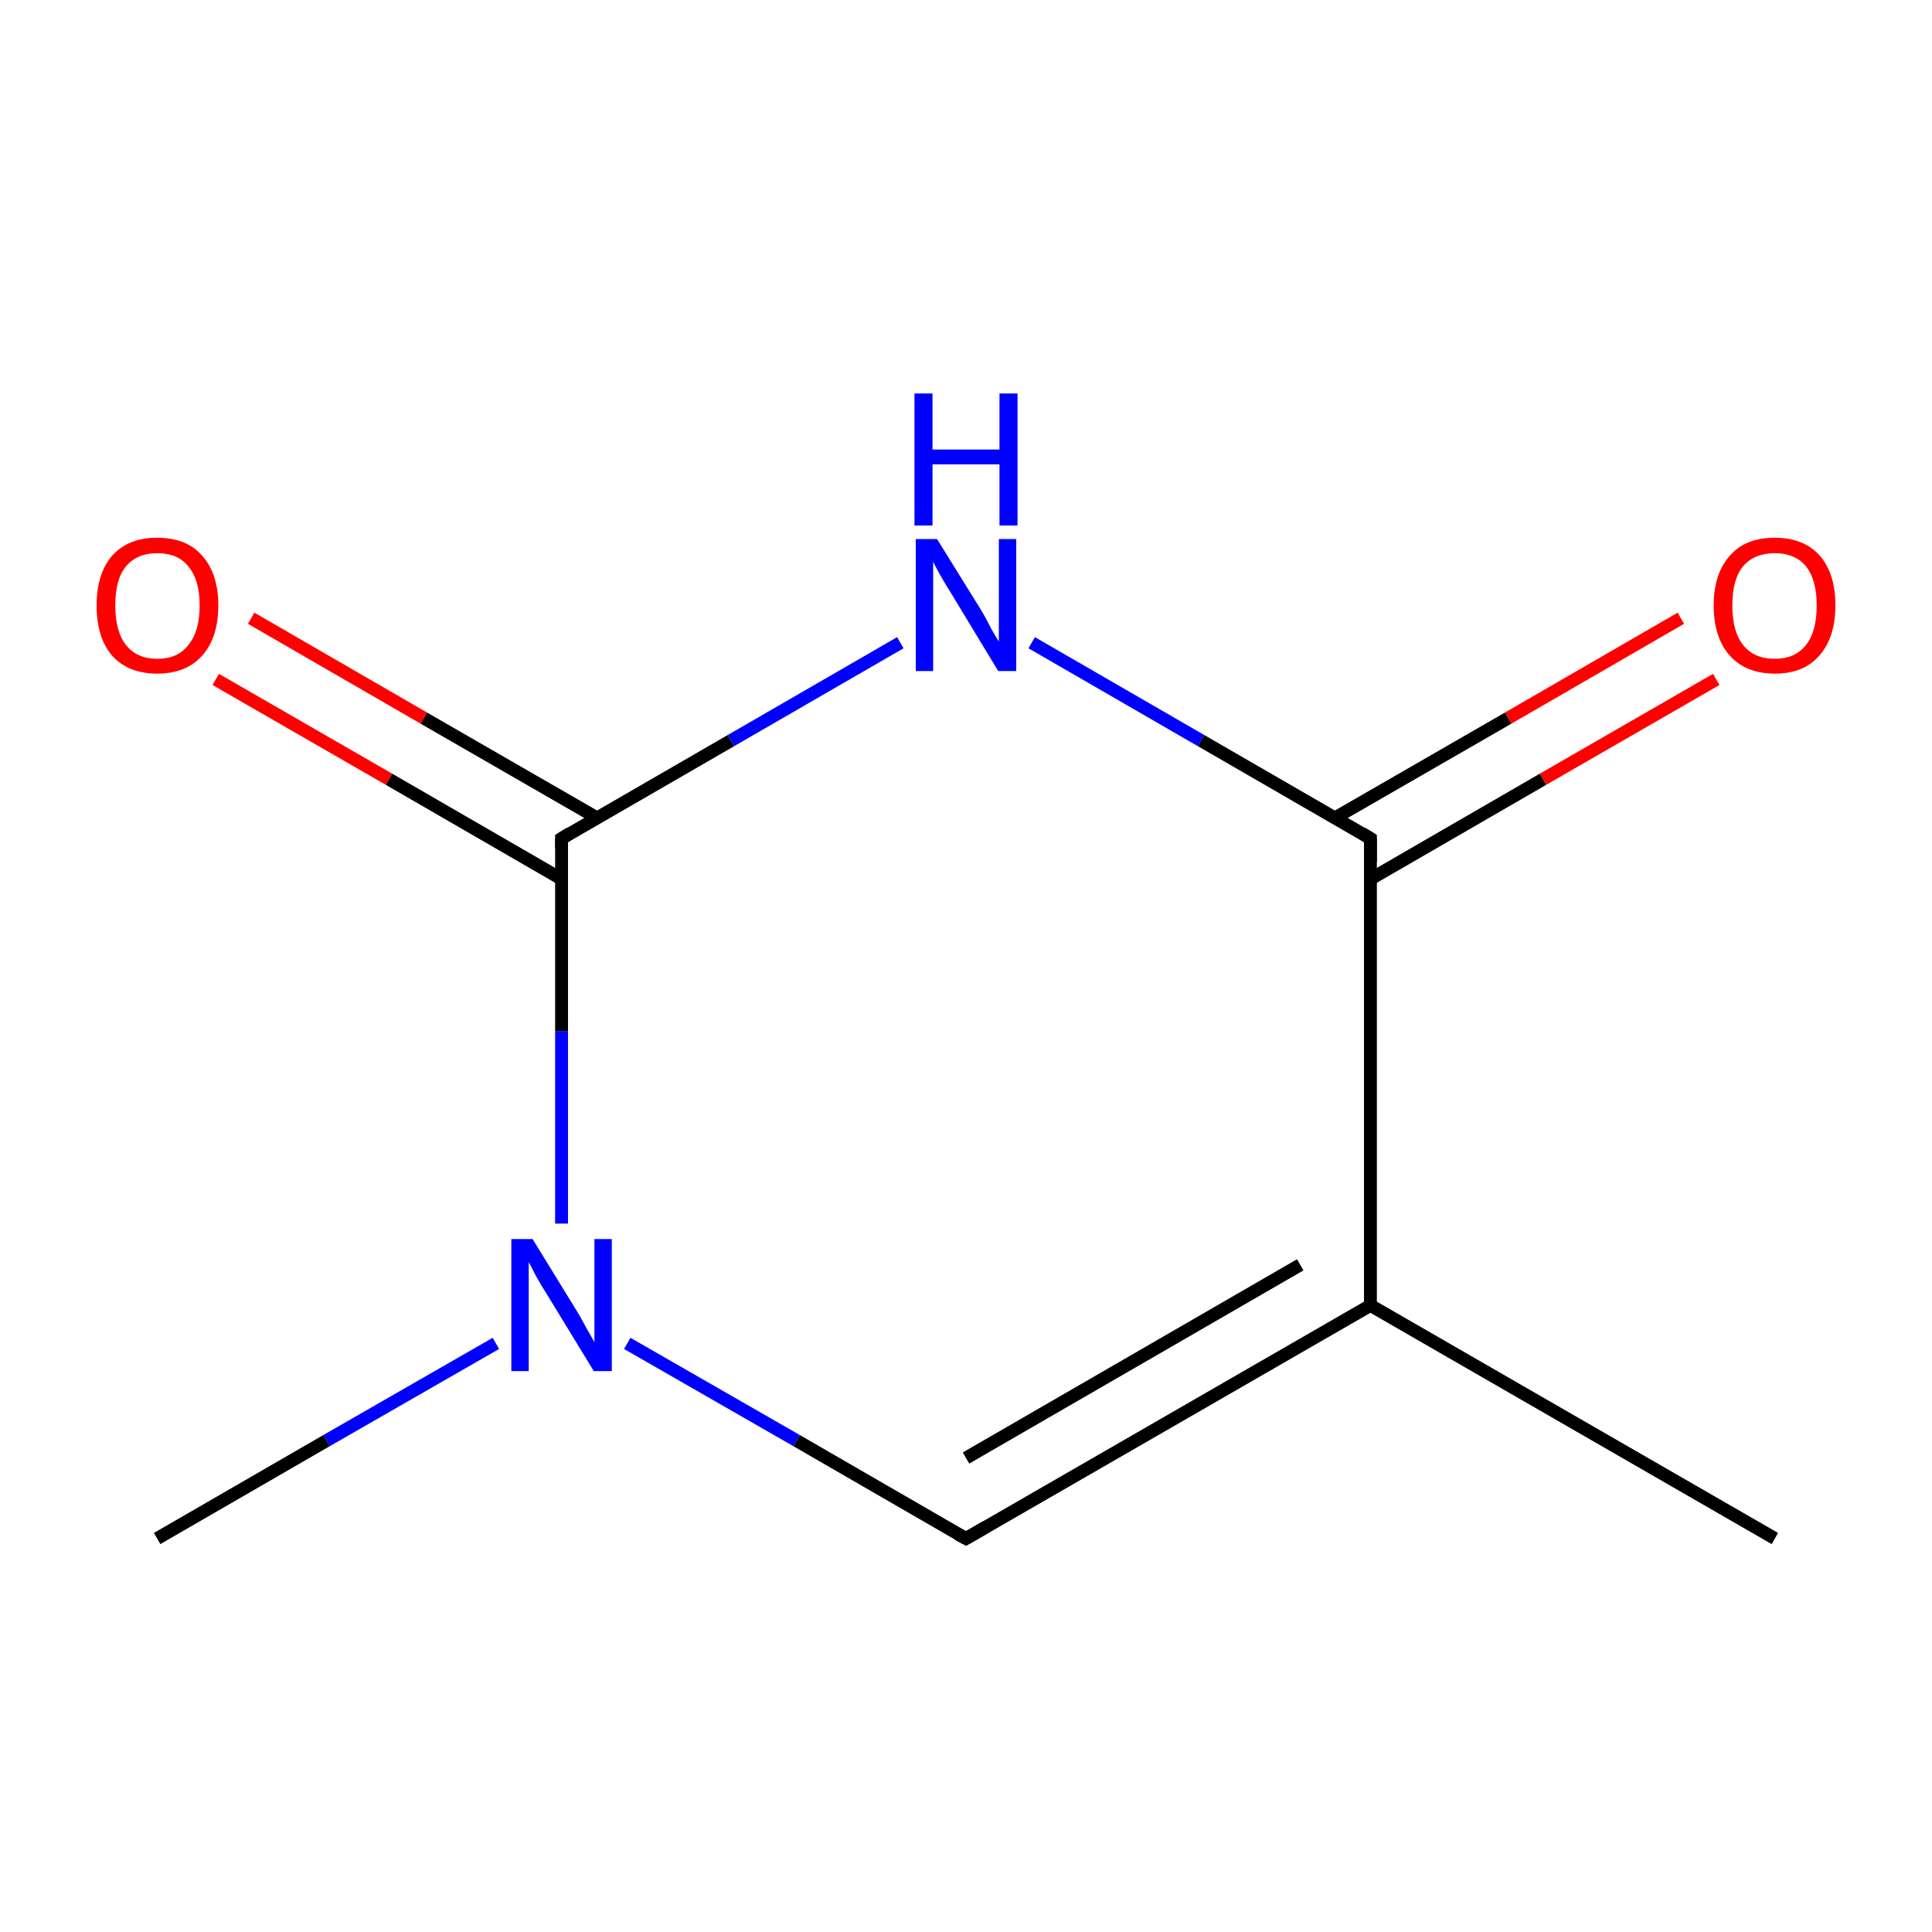 <?xml version='1.0' encoding='iso-8859-1'?>
<svg version='1.1' baseProfile='full'
              xmlns='http://www.w3.org/2000/svg'
                      xmlns:rdkit='http://www.rdkit.org/xml'
                      xmlns:xlink='http://www.w3.org/1999/xlink'
                  xml:space='preserve'
width='300px' height='300px' viewBox='0 0 300 300'>
<!-- END OF HEADER -->
<rect style='opacity:1.0;fill:#FFFFFF;stroke:none' width='300.0' height='300.0' x='0.0' y='0.0'> </rect>
<path class='bond-0 atom-0 atom-1' d='M 275.6,238.9 L 212.8,202.7' style='fill:none;fill-rule:evenodd;stroke:#000000;stroke-width:2.0px;stroke-linecap:butt;stroke-linejoin:miter;stroke-opacity:1' />
<path class='bond-1 atom-1 atom-2' d='M 212.8,202.7 L 150.0,238.9' style='fill:none;fill-rule:evenodd;stroke:#000000;stroke-width:2.0px;stroke-linecap:butt;stroke-linejoin:miter;stroke-opacity:1' />
<path class='bond-1 atom-1 atom-2' d='M 201.9,196.4 L 150.0,226.4' style='fill:none;fill-rule:evenodd;stroke:#000000;stroke-width:2.0px;stroke-linecap:butt;stroke-linejoin:miter;stroke-opacity:1' />
<path class='bond-2 atom-2 atom-3' d='M 150.0,238.9 L 123.7,223.7' style='fill:none;fill-rule:evenodd;stroke:#000000;stroke-width:2.0px;stroke-linecap:butt;stroke-linejoin:miter;stroke-opacity:1' />
<path class='bond-2 atom-2 atom-3' d='M 123.7,223.7 L 97.4,208.6' style='fill:none;fill-rule:evenodd;stroke:#0000FF;stroke-width:2.0px;stroke-linecap:butt;stroke-linejoin:miter;stroke-opacity:1' />
<path class='bond-3 atom-3 atom-4' d='M 77.0,208.6 L 50.7,223.7' style='fill:none;fill-rule:evenodd;stroke:#0000FF;stroke-width:2.0px;stroke-linecap:butt;stroke-linejoin:miter;stroke-opacity:1' />
<path class='bond-3 atom-3 atom-4' d='M 50.7,223.7 L 24.4,238.9' style='fill:none;fill-rule:evenodd;stroke:#000000;stroke-width:2.0px;stroke-linecap:butt;stroke-linejoin:miter;stroke-opacity:1' />
<path class='bond-4 atom-3 atom-5' d='M 87.2,190.0 L 87.2,160.1' style='fill:none;fill-rule:evenodd;stroke:#0000FF;stroke-width:2.0px;stroke-linecap:butt;stroke-linejoin:miter;stroke-opacity:1' />
<path class='bond-4 atom-3 atom-5' d='M 87.2,160.1 L 87.2,130.2' style='fill:none;fill-rule:evenodd;stroke:#000000;stroke-width:2.0px;stroke-linecap:butt;stroke-linejoin:miter;stroke-opacity:1' />
<path class='bond-5 atom-5 atom-6' d='M 92.7,127.0 L 65.8,111.5' style='fill:none;fill-rule:evenodd;stroke:#000000;stroke-width:2.0px;stroke-linecap:butt;stroke-linejoin:miter;stroke-opacity:1' />
<path class='bond-5 atom-5 atom-6' d='M 65.8,111.5 L 39.0,96.0' style='fill:none;fill-rule:evenodd;stroke:#FF0000;stroke-width:2.0px;stroke-linecap:butt;stroke-linejoin:miter;stroke-opacity:1' />
<path class='bond-5 atom-5 atom-6' d='M 87.2,136.5 L 60.4,121.0' style='fill:none;fill-rule:evenodd;stroke:#000000;stroke-width:2.0px;stroke-linecap:butt;stroke-linejoin:miter;stroke-opacity:1' />
<path class='bond-5 atom-5 atom-6' d='M 60.4,121.0 L 33.5,105.5' style='fill:none;fill-rule:evenodd;stroke:#FF0000;stroke-width:2.0px;stroke-linecap:butt;stroke-linejoin:miter;stroke-opacity:1' />
<path class='bond-6 atom-5 atom-7' d='M 87.2,130.2 L 113.5,115.0' style='fill:none;fill-rule:evenodd;stroke:#000000;stroke-width:2.0px;stroke-linecap:butt;stroke-linejoin:miter;stroke-opacity:1' />
<path class='bond-6 atom-5 atom-7' d='M 113.5,115.0 L 139.8,99.8' style='fill:none;fill-rule:evenodd;stroke:#0000FF;stroke-width:2.0px;stroke-linecap:butt;stroke-linejoin:miter;stroke-opacity:1' />
<path class='bond-7 atom-7 atom-8' d='M 160.2,99.8 L 186.5,115.0' style='fill:none;fill-rule:evenodd;stroke:#0000FF;stroke-width:2.0px;stroke-linecap:butt;stroke-linejoin:miter;stroke-opacity:1' />
<path class='bond-7 atom-7 atom-8' d='M 186.5,115.0 L 212.8,130.2' style='fill:none;fill-rule:evenodd;stroke:#000000;stroke-width:2.0px;stroke-linecap:butt;stroke-linejoin:miter;stroke-opacity:1' />
<path class='bond-8 atom-8 atom-9' d='M 212.8,136.5 L 239.6,121.0' style='fill:none;fill-rule:evenodd;stroke:#000000;stroke-width:2.0px;stroke-linecap:butt;stroke-linejoin:miter;stroke-opacity:1' />
<path class='bond-8 atom-8 atom-9' d='M 239.6,121.0 L 266.5,105.5' style='fill:none;fill-rule:evenodd;stroke:#FF0000;stroke-width:2.0px;stroke-linecap:butt;stroke-linejoin:miter;stroke-opacity:1' />
<path class='bond-8 atom-8 atom-9' d='M 207.3,127.0 L 234.2,111.5' style='fill:none;fill-rule:evenodd;stroke:#000000;stroke-width:2.0px;stroke-linecap:butt;stroke-linejoin:miter;stroke-opacity:1' />
<path class='bond-8 atom-8 atom-9' d='M 234.2,111.5 L 261.0,96.0' style='fill:none;fill-rule:evenodd;stroke:#FF0000;stroke-width:2.0px;stroke-linecap:butt;stroke-linejoin:miter;stroke-opacity:1' />
<path class='bond-9 atom-8 atom-1' d='M 212.8,130.2 L 212.8,202.7' style='fill:none;fill-rule:evenodd;stroke:#000000;stroke-width:2.0px;stroke-linecap:butt;stroke-linejoin:miter;stroke-opacity:1' />
<path d='M 153.1,237.1 L 150.0,238.9 L 148.7,238.2' style='fill:none;stroke:#000000;stroke-width:2.0px;stroke-linecap:butt;stroke-linejoin:miter;stroke-miterlimit:10;stroke-opacity:1;' />
<path d='M 87.2,131.7 L 87.2,130.2 L 88.5,129.4' style='fill:none;stroke:#000000;stroke-width:2.0px;stroke-linecap:butt;stroke-linejoin:miter;stroke-miterlimit:10;stroke-opacity:1;' />
<path d='M 211.5,129.4 L 212.8,130.2 L 212.8,133.8' style='fill:none;stroke:#000000;stroke-width:2.0px;stroke-linecap:butt;stroke-linejoin:miter;stroke-miterlimit:10;stroke-opacity:1;' />
<path class='atom-3' d='M 82.7 192.4
L 89.4 203.3
Q 90.1 204.4, 91.1 206.3
Q 92.2 208.2, 92.3 208.4
L 92.3 192.4
L 95.0 192.4
L 95.0 212.9
L 92.2 212.9
L 85.0 201.1
Q 84.1 199.7, 83.2 198.1
Q 82.4 196.5, 82.1 196.0
L 82.1 212.9
L 79.4 212.9
L 79.4 192.4
L 82.7 192.4
' fill='#0000FF'/>
<path class='atom-6' d='M 15.0 94.0
Q 15.0 89.1, 17.4 86.3
Q 19.9 83.5, 24.4 83.5
Q 29.0 83.5, 31.4 86.3
Q 33.9 89.1, 33.9 94.0
Q 33.9 99.0, 31.4 101.8
Q 28.9 104.6, 24.4 104.6
Q 19.9 104.6, 17.4 101.8
Q 15.0 99.0, 15.0 94.0
M 24.4 102.3
Q 27.6 102.3, 29.2 100.2
Q 31.0 98.1, 31.0 94.0
Q 31.0 90.0, 29.2 87.9
Q 27.6 85.9, 24.4 85.9
Q 21.3 85.9, 19.6 87.9
Q 17.9 89.9, 17.9 94.0
Q 17.9 98.1, 19.6 100.2
Q 21.3 102.3, 24.4 102.3
' fill='#FF0000'/>
<path class='atom-7' d='M 145.5 83.7
L 152.2 94.5
Q 152.9 95.6, 153.9 97.6
Q 155.0 99.5, 155.1 99.6
L 155.1 83.7
L 157.8 83.7
L 157.8 104.2
L 155.0 104.2
L 147.8 92.3
Q 146.9 90.9, 146.0 89.3
Q 145.1 87.7, 144.9 87.2
L 144.9 104.2
L 142.2 104.2
L 142.2 83.7
L 145.5 83.7
' fill='#0000FF'/>
<path class='atom-7' d='M 142.0 61.1
L 144.8 61.1
L 144.8 69.8
L 155.2 69.8
L 155.2 61.1
L 158.0 61.1
L 158.0 81.6
L 155.2 81.6
L 155.2 72.1
L 144.8 72.1
L 144.8 81.6
L 142.0 81.6
L 142.0 61.1
' fill='#0000FF'/>
<path class='atom-9' d='M 266.1 94.0
Q 266.1 89.1, 268.6 86.3
Q 271.0 83.5, 275.6 83.5
Q 280.1 83.5, 282.6 86.3
Q 285.0 89.1, 285.0 94.0
Q 285.0 99.0, 282.5 101.8
Q 280.1 104.6, 275.6 104.6
Q 271.1 104.6, 268.6 101.8
Q 266.1 99.0, 266.1 94.0
M 275.6 102.3
Q 278.7 102.3, 280.4 100.2
Q 282.1 98.1, 282.1 94.0
Q 282.1 90.0, 280.4 87.9
Q 278.7 85.9, 275.6 85.9
Q 272.4 85.9, 270.7 87.9
Q 269.0 89.9, 269.0 94.0
Q 269.0 98.1, 270.7 100.2
Q 272.4 102.3, 275.6 102.3
' fill='#FF0000'/>
</svg>
